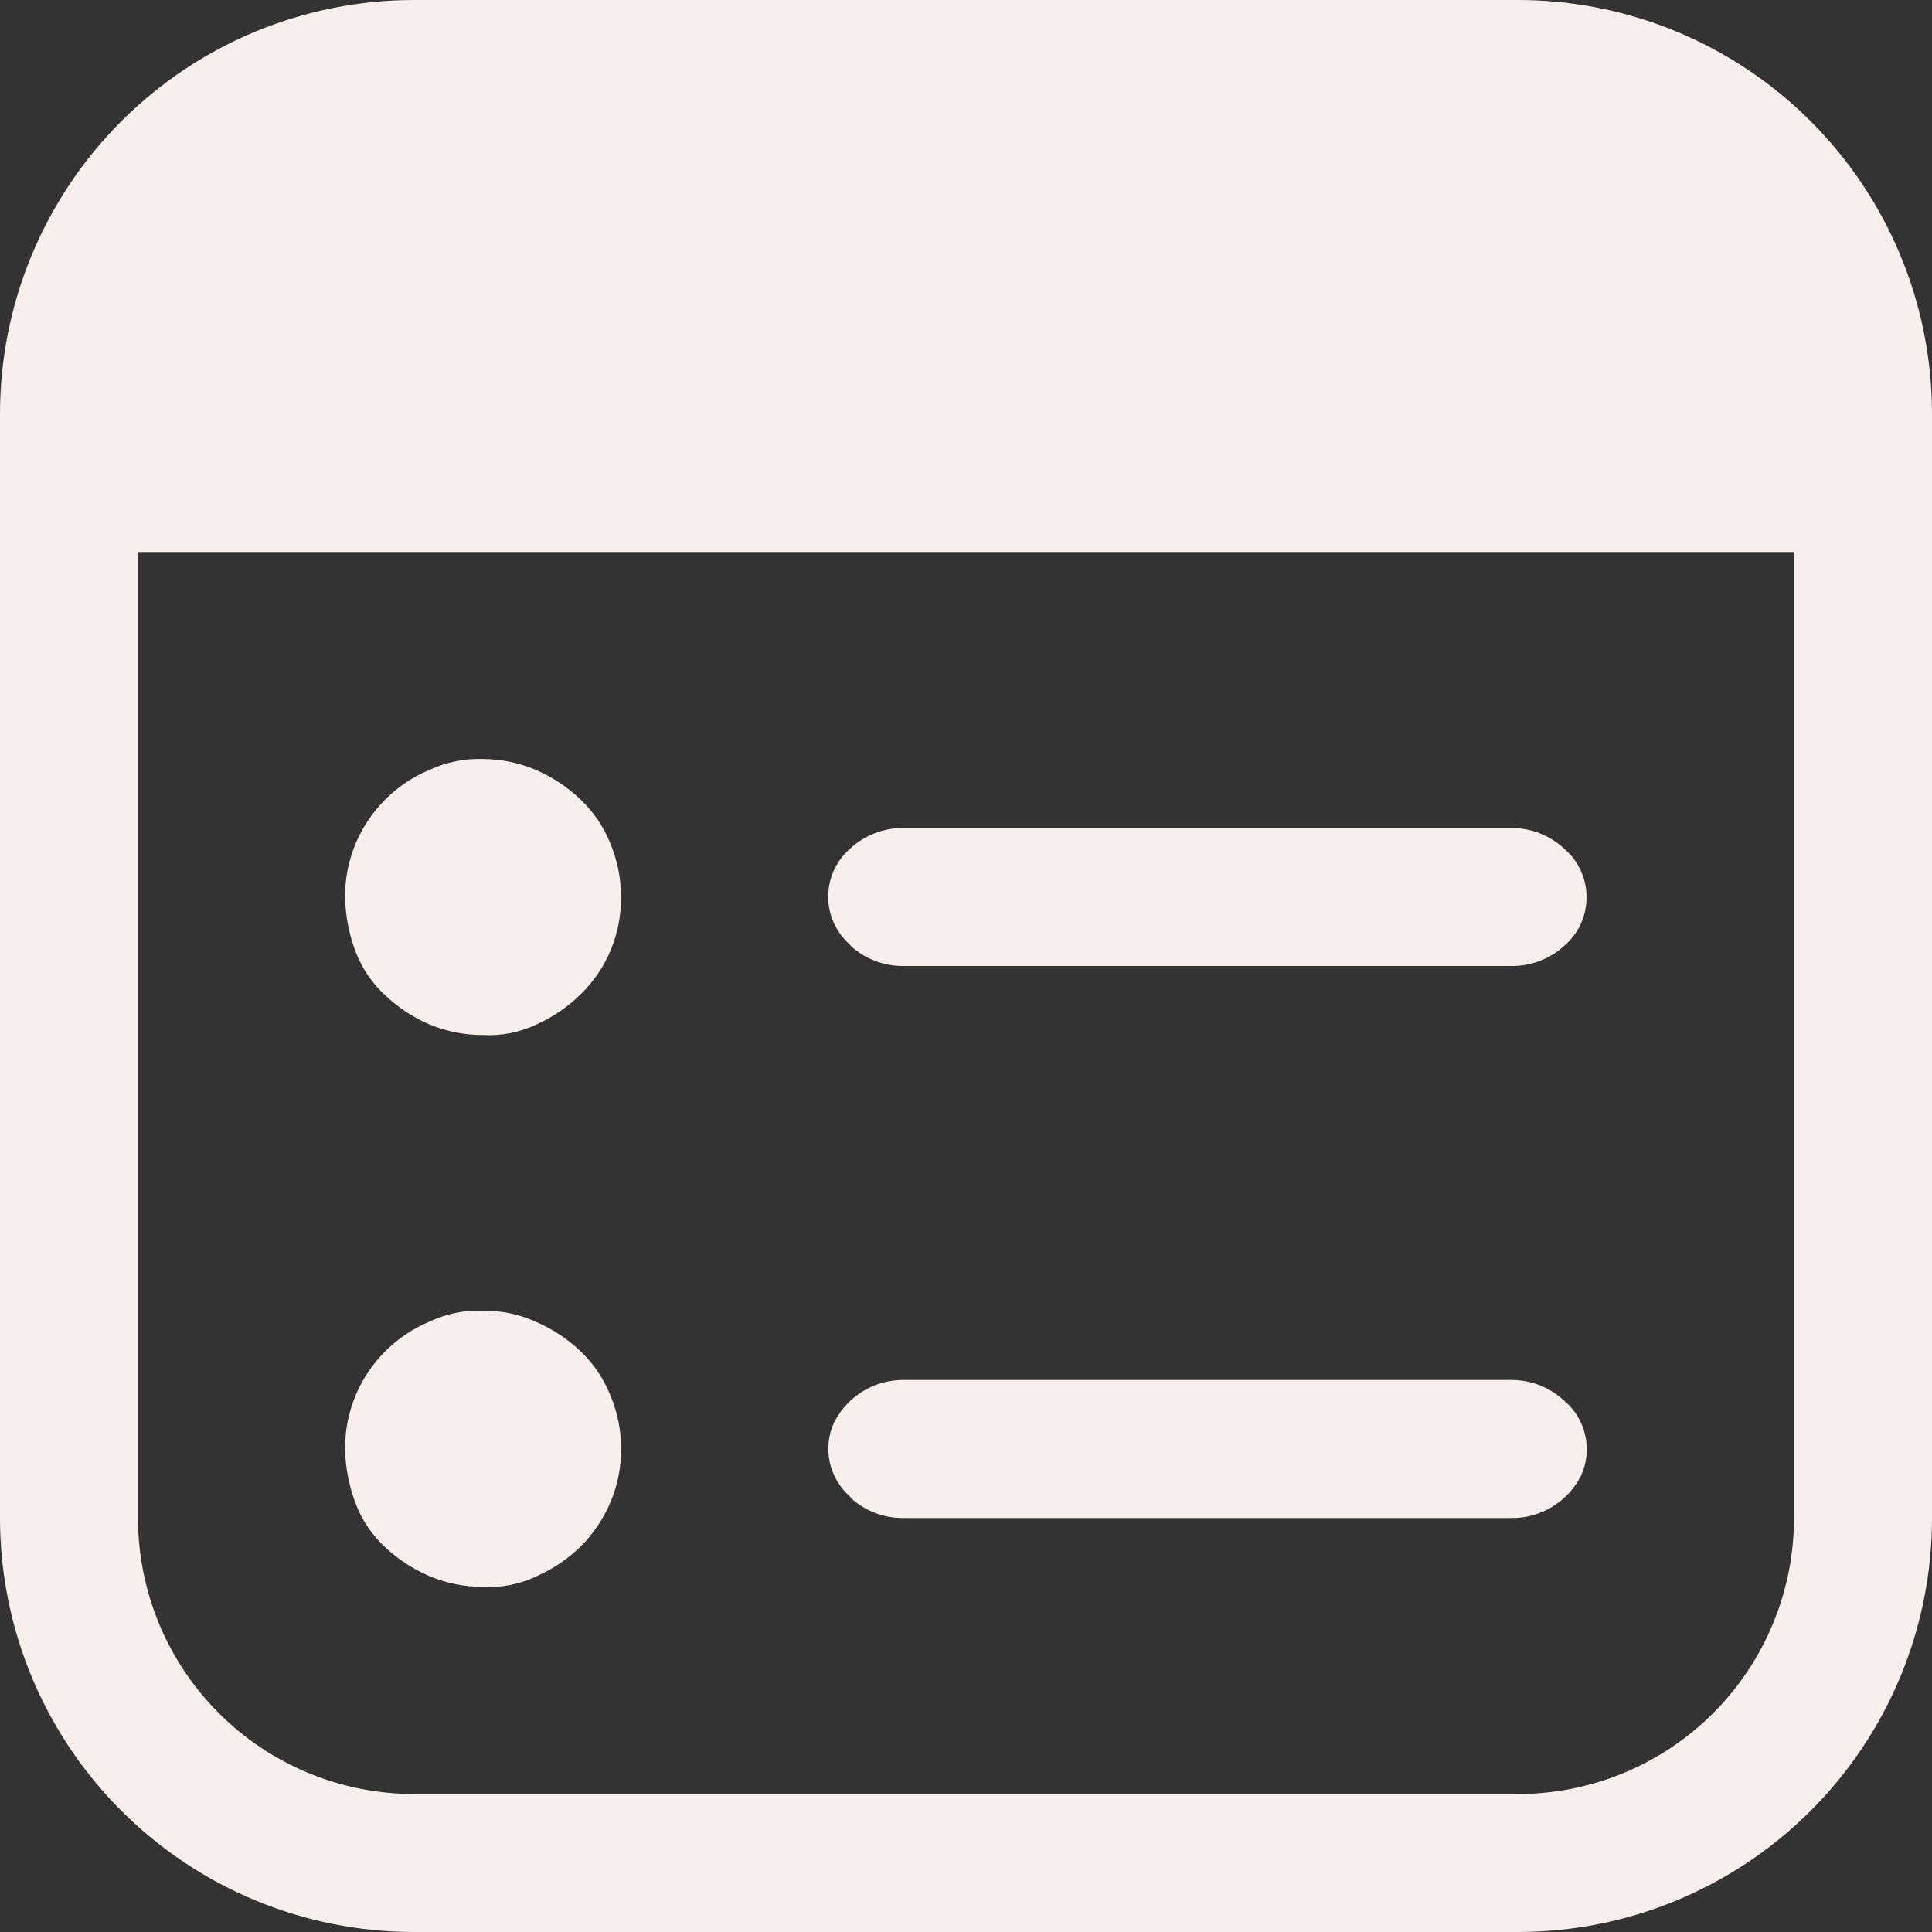 <svg width="40" height="40" viewBox="0 0 40 40" fill="none" xmlns="http://www.w3.org/2000/svg">
<rect x="0" y="0" width="40" height="40" fill="#333333" stroke="none"/>
<path d="M7.366 17.457C7.218 17.81 7.142 18.189 7.143 18.571C7.151 18.962 7.227 19.349 7.366 19.714C7.497 20.051 7.703 20.354 7.969 20.6C8.239 20.857 8.544 21.059 8.883 21.206C9.236 21.354 9.616 21.43 10 21.429C10.385 21.45 10.77 21.373 11.117 21.206C11.457 21.052 11.766 20.839 12.031 20.577C12.297 20.316 12.507 20.003 12.649 19.658C12.79 19.314 12.861 18.944 12.857 18.571C12.858 18.189 12.782 17.81 12.634 17.457C12.495 17.11 12.281 16.799 12.009 16.543C11.741 16.29 11.432 16.086 11.094 15.94C10.748 15.793 10.376 15.717 10 15.714C9.615 15.702 9.232 15.78 8.883 15.943C8.2 16.231 7.656 16.776 7.366 17.457ZM7.366 28.883C7.218 29.236 7.142 29.614 7.143 29.997C7.152 30.387 7.227 30.773 7.366 31.137C7.497 31.476 7.703 31.781 7.969 32.029C8.239 32.282 8.544 32.482 8.883 32.629C9.236 32.778 9.616 32.855 10 32.854C10.385 32.876 10.77 32.799 11.117 32.631C11.46 32.479 11.765 32.271 12.031 32.009C12.289 31.748 12.489 31.45 12.634 31.114C12.784 30.761 12.861 30.382 12.861 29.999C12.861 29.615 12.784 29.236 12.634 28.883C12.495 28.535 12.281 28.222 12.009 27.966C11.741 27.714 11.432 27.511 11.094 27.366C10.751 27.21 10.377 27.132 10 27.137C9.615 27.122 9.231 27.201 8.883 27.366C8.199 27.655 7.655 28.199 7.366 28.883ZM18.711 20C18.302 20.006 17.907 19.854 17.606 19.577V19.566C17.462 19.442 17.346 19.288 17.267 19.116C17.188 18.943 17.147 18.756 17.147 18.566C17.147 18.376 17.188 18.188 17.267 18.016C17.346 17.843 17.462 17.69 17.606 17.566C17.907 17.288 18.304 17.137 18.714 17.143H31.286C31.696 17.14 32.092 17.296 32.391 17.577C32.535 17.701 32.65 17.855 32.729 18.027C32.807 18.2 32.848 18.387 32.848 18.577C32.848 18.767 32.807 18.954 32.729 19.127C32.65 19.299 32.535 19.453 32.391 19.577C32.09 19.854 31.695 20.006 31.286 20H18.711ZM17.606 31.006C17.907 31.284 18.304 31.435 18.714 31.429H31.286C31.584 31.433 31.877 31.353 32.133 31.199C32.388 31.045 32.596 30.823 32.731 30.557C32.852 30.297 32.884 30.004 32.822 29.724C32.761 29.444 32.61 29.192 32.391 29.006C32.092 28.724 31.696 28.569 31.286 28.571H18.714C18.416 28.568 18.123 28.648 17.868 28.803C17.613 28.957 17.407 29.18 17.271 29.446C17.151 29.705 17.119 29.997 17.18 30.276C17.241 30.556 17.392 30.808 17.609 30.994L17.606 31.006ZM8.571 0C6.298 0 4.118 0.903 2.511 2.511C0.903 4.118 0 6.298 0 8.571V31.429C0 33.702 0.903 35.882 2.511 37.489C4.118 39.097 6.298 40 8.571 40H31.429C33.702 40 35.882 39.097 37.489 37.489C39.097 35.882 40 33.702 40 31.429V8.571C40 6.298 39.097 4.118 37.489 2.511C35.882 0.903 33.702 0 31.429 0H8.571ZM2.857 31.429V11.429H37.143V31.429C37.143 32.944 36.541 34.398 35.469 35.469C34.398 36.541 32.944 37.143 31.429 37.143H8.571C7.056 37.143 5.602 36.541 4.531 35.469C3.459 34.398 2.857 32.944 2.857 31.429Z" fill="#F7EFED"/>
</svg>

